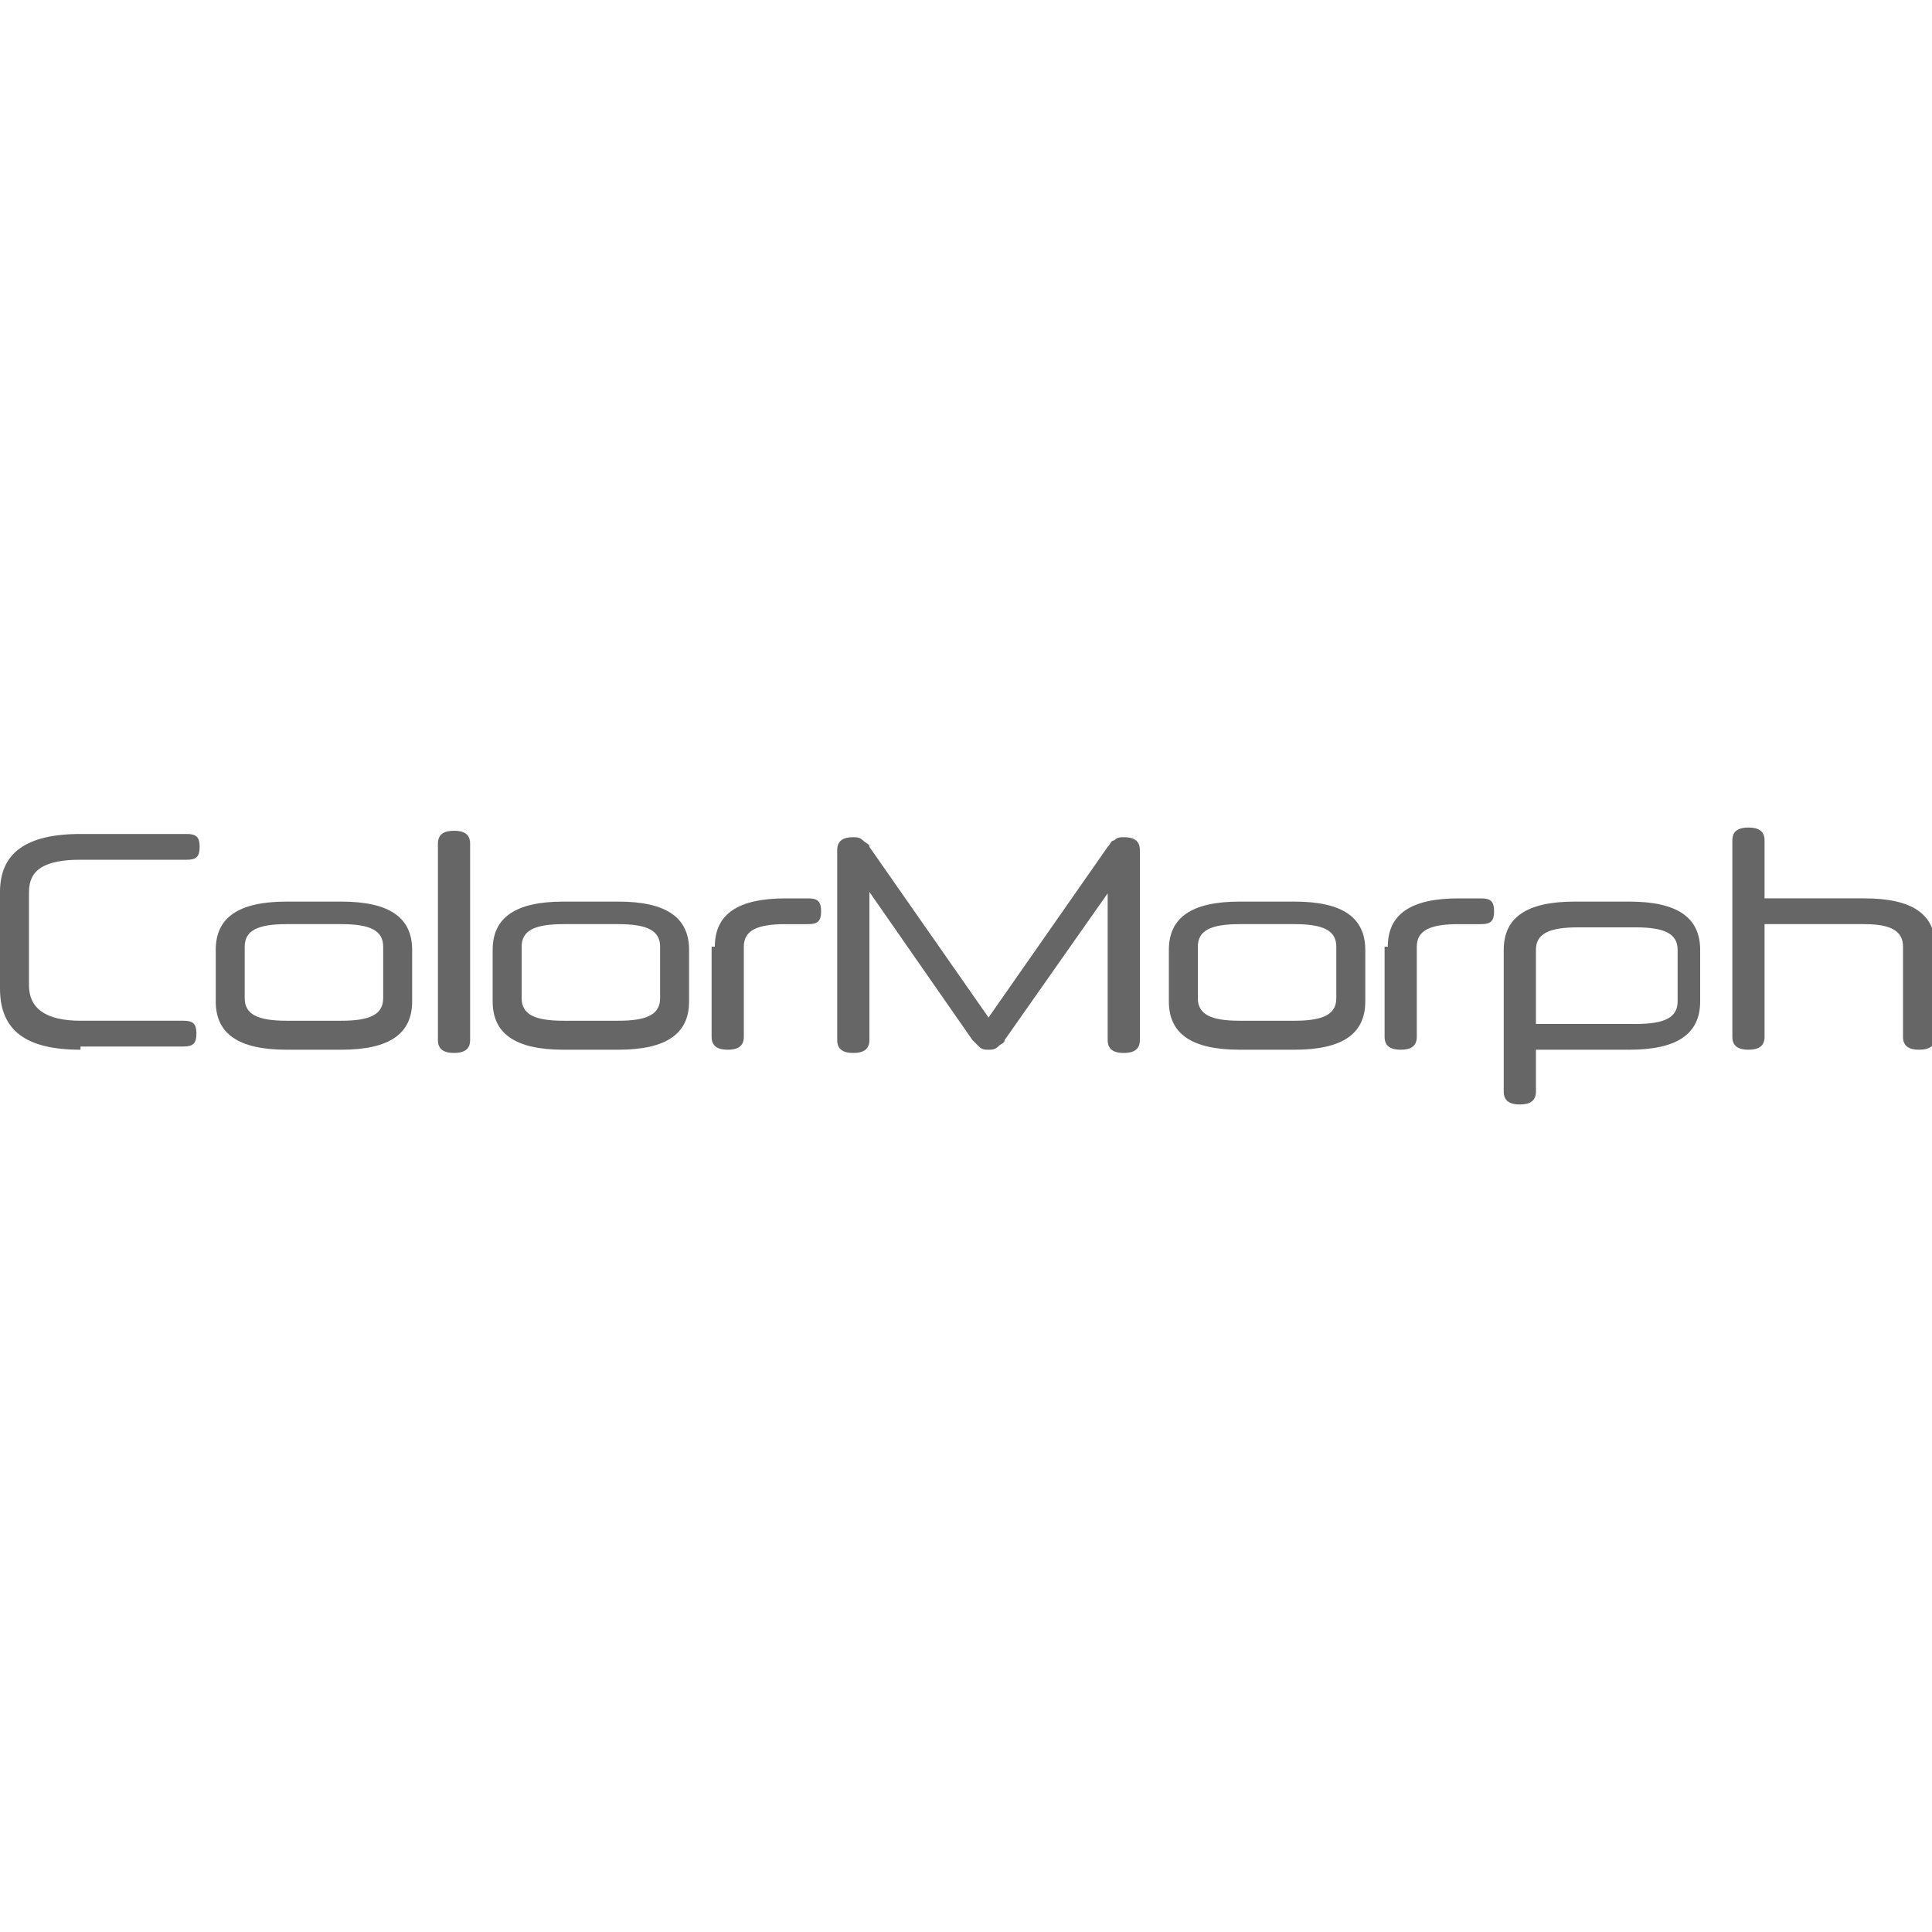 <?xml version="1.0" encoding="utf-8"?>
<!-- Generator: Adobe Illustrator 21.1.0, SVG Export Plug-In . SVG Version: 6.00 Build 0)  -->
<svg version="1.1" id="BRAND_-_Philips" xmlns="http://www.w3.org/2000/svg" xmlns:xlink="http://www.w3.org/1999/xlink" x="0px"
	 y="0px" viewBox="0 0 60 60" style="enable-background:new 0 0 60 60;" xml:space="preserve">
<style type="text/css">
	.st0{fill:#666666;}
</style>
<g>
	<path class="st0" d="M2.5,32.6C0.8,32.6,0,32,0,30.7v-3c0-1.2,0.8-1.8,2.5-1.8h3.3c0.3,0,0.4,0.1,0.4,0.4c0,0.3-0.1,0.4-0.4,0.4
		H2.5c-1.1,0-1.6,0.3-1.6,1v2.9c0,0.7,0.5,1.1,1.6,1.1h3.2c0.3,0,0.4,0.1,0.4,0.4c0,0.3-0.1,0.4-0.4,0.4H2.5z"/>
	<path class="st0" d="M8.9,32.6c-1.5,0-2.2-0.5-2.2-1.5v-1.6c0-1,0.7-1.5,2.2-1.5h1.7c1.5,0,2.2,0.5,2.2,1.5v1.6
		c0,1-0.7,1.5-2.2,1.5H8.9z M11.9,29.4c0-0.5-0.4-0.7-1.3-0.7H8.9c-0.9,0-1.3,0.2-1.3,0.7v1.6c0,0.5,0.4,0.7,1.3,0.7h1.7
		c0.9,0,1.3-0.2,1.3-0.7V29.4z"/>
	<path class="st0" d="M13.6,26.2c0-0.3,0.2-0.4,0.5-0.4c0.3,0,0.5,0.1,0.5,0.4v6.1c0,0.3-0.2,0.4-0.5,0.4c-0.3,0-0.5-0.1-0.5-0.4
		V26.2z"/>
	<path class="st0" d="M17.5,32.6c-1.5,0-2.2-0.5-2.2-1.5v-1.6c0-1,0.7-1.5,2.2-1.5h1.7c1.5,0,2.2,0.5,2.2,1.5v1.6
		c0,1-0.7,1.5-2.2,1.5H17.5z M20.5,29.4c0-0.5-0.4-0.7-1.3-0.7h-1.7c-0.9,0-1.3,0.2-1.3,0.7v1.6c0,0.5,0.4,0.7,1.3,0.7h1.7
		c0.9,0,1.3-0.2,1.3-0.7V29.4z"/>
	<path class="st0" d="M22.2,29.4c0-1,0.7-1.5,2.2-1.5h0.7c0.3,0,0.4,0.1,0.4,0.4c0,0.3-0.1,0.4-0.4,0.4h-0.7c-0.9,0-1.3,0.2-1.3,0.7
		v2.8c0,0.3-0.2,0.4-0.5,0.4c-0.3,0-0.5-0.1-0.5-0.4V29.4z"/>
	<path class="st0" d="M34.5,27.6l-3.3,4.7c0,0.1-0.1,0.1-0.2,0.2c-0.1,0.1-0.2,0.1-0.3,0.1c-0.1,0-0.2,0-0.3-0.1
		c-0.1-0.1-0.1-0.1-0.2-0.2L27,27.7v4.6c0,0.3-0.2,0.4-0.5,0.4c-0.3,0-0.5-0.1-0.5-0.4v-5.9c0-0.3,0.2-0.4,0.5-0.4
		c0.1,0,0.2,0,0.3,0.1c0.1,0.1,0.2,0.1,0.2,0.2l3.7,5.3l3.7-5.3c0.1-0.1,0.1-0.2,0.2-0.2c0.1-0.1,0.2-0.1,0.3-0.1
		c0.3,0,0.5,0.1,0.5,0.4v5.9c0,0.3-0.2,0.4-0.5,0.4c-0.3,0-0.5-0.1-0.5-0.4V27.6z"/>
	<path class="st0" d="M38.5,32.6c-1.5,0-2.2-0.5-2.2-1.5v-1.6c0-1,0.7-1.5,2.2-1.5h1.7c1.5,0,2.2,0.5,2.2,1.5v1.6
		c0,1-0.7,1.5-2.2,1.5H38.5z M41.5,29.4c0-0.5-0.4-0.7-1.3-0.7h-1.7c-0.9,0-1.3,0.2-1.3,0.7v1.6c0,0.5,0.4,0.7,1.3,0.7h1.7
		c0.9,0,1.3-0.2,1.3-0.7V29.4z"/>
	<path class="st0" d="M43.1,29.4c0-1,0.7-1.5,2.2-1.5H46c0.3,0,0.4,0.1,0.4,0.4c0,0.3-0.1,0.4-0.4,0.4h-0.7c-0.9,0-1.3,0.2-1.3,0.7
		v2.8c0,0.3-0.2,0.4-0.5,0.4c-0.3,0-0.5-0.1-0.5-0.4V29.4z"/>
	<path class="st0" d="M47.7,32.6v1.3c0,0.3-0.2,0.4-0.5,0.4c-0.3,0-0.5-0.1-0.5-0.4v-4.4c0-1,0.7-1.5,2.2-1.5h1.7
		c1.5,0,2.2,0.5,2.2,1.5v1.6c0,1-0.7,1.5-2.2,1.5H47.7z M47.7,31.8h3.1c0.9,0,1.3-0.2,1.3-0.7v-1.6c0-0.5-0.4-0.7-1.3-0.7H49
		c-0.9,0-1.3,0.2-1.3,0.7V31.8z"/>
	<path class="st0" d="M59.1,29.4c0-0.5-0.4-0.7-1.2-0.7h-3.1v3.5c0,0.3-0.2,0.4-0.5,0.4c-0.3,0-0.5-0.1-0.5-0.4v-6.1
		c0-0.3,0.2-0.4,0.5-0.4c0.3,0,0.5,0.1,0.5,0.4v1.8h3.1c1.5,0,2.2,0.5,2.2,1.5v2.8c0,0.3-0.2,0.4-0.5,0.4c-0.3,0-0.5-0.1-0.5-0.4
		V29.4z"/>
</g>
</svg>
